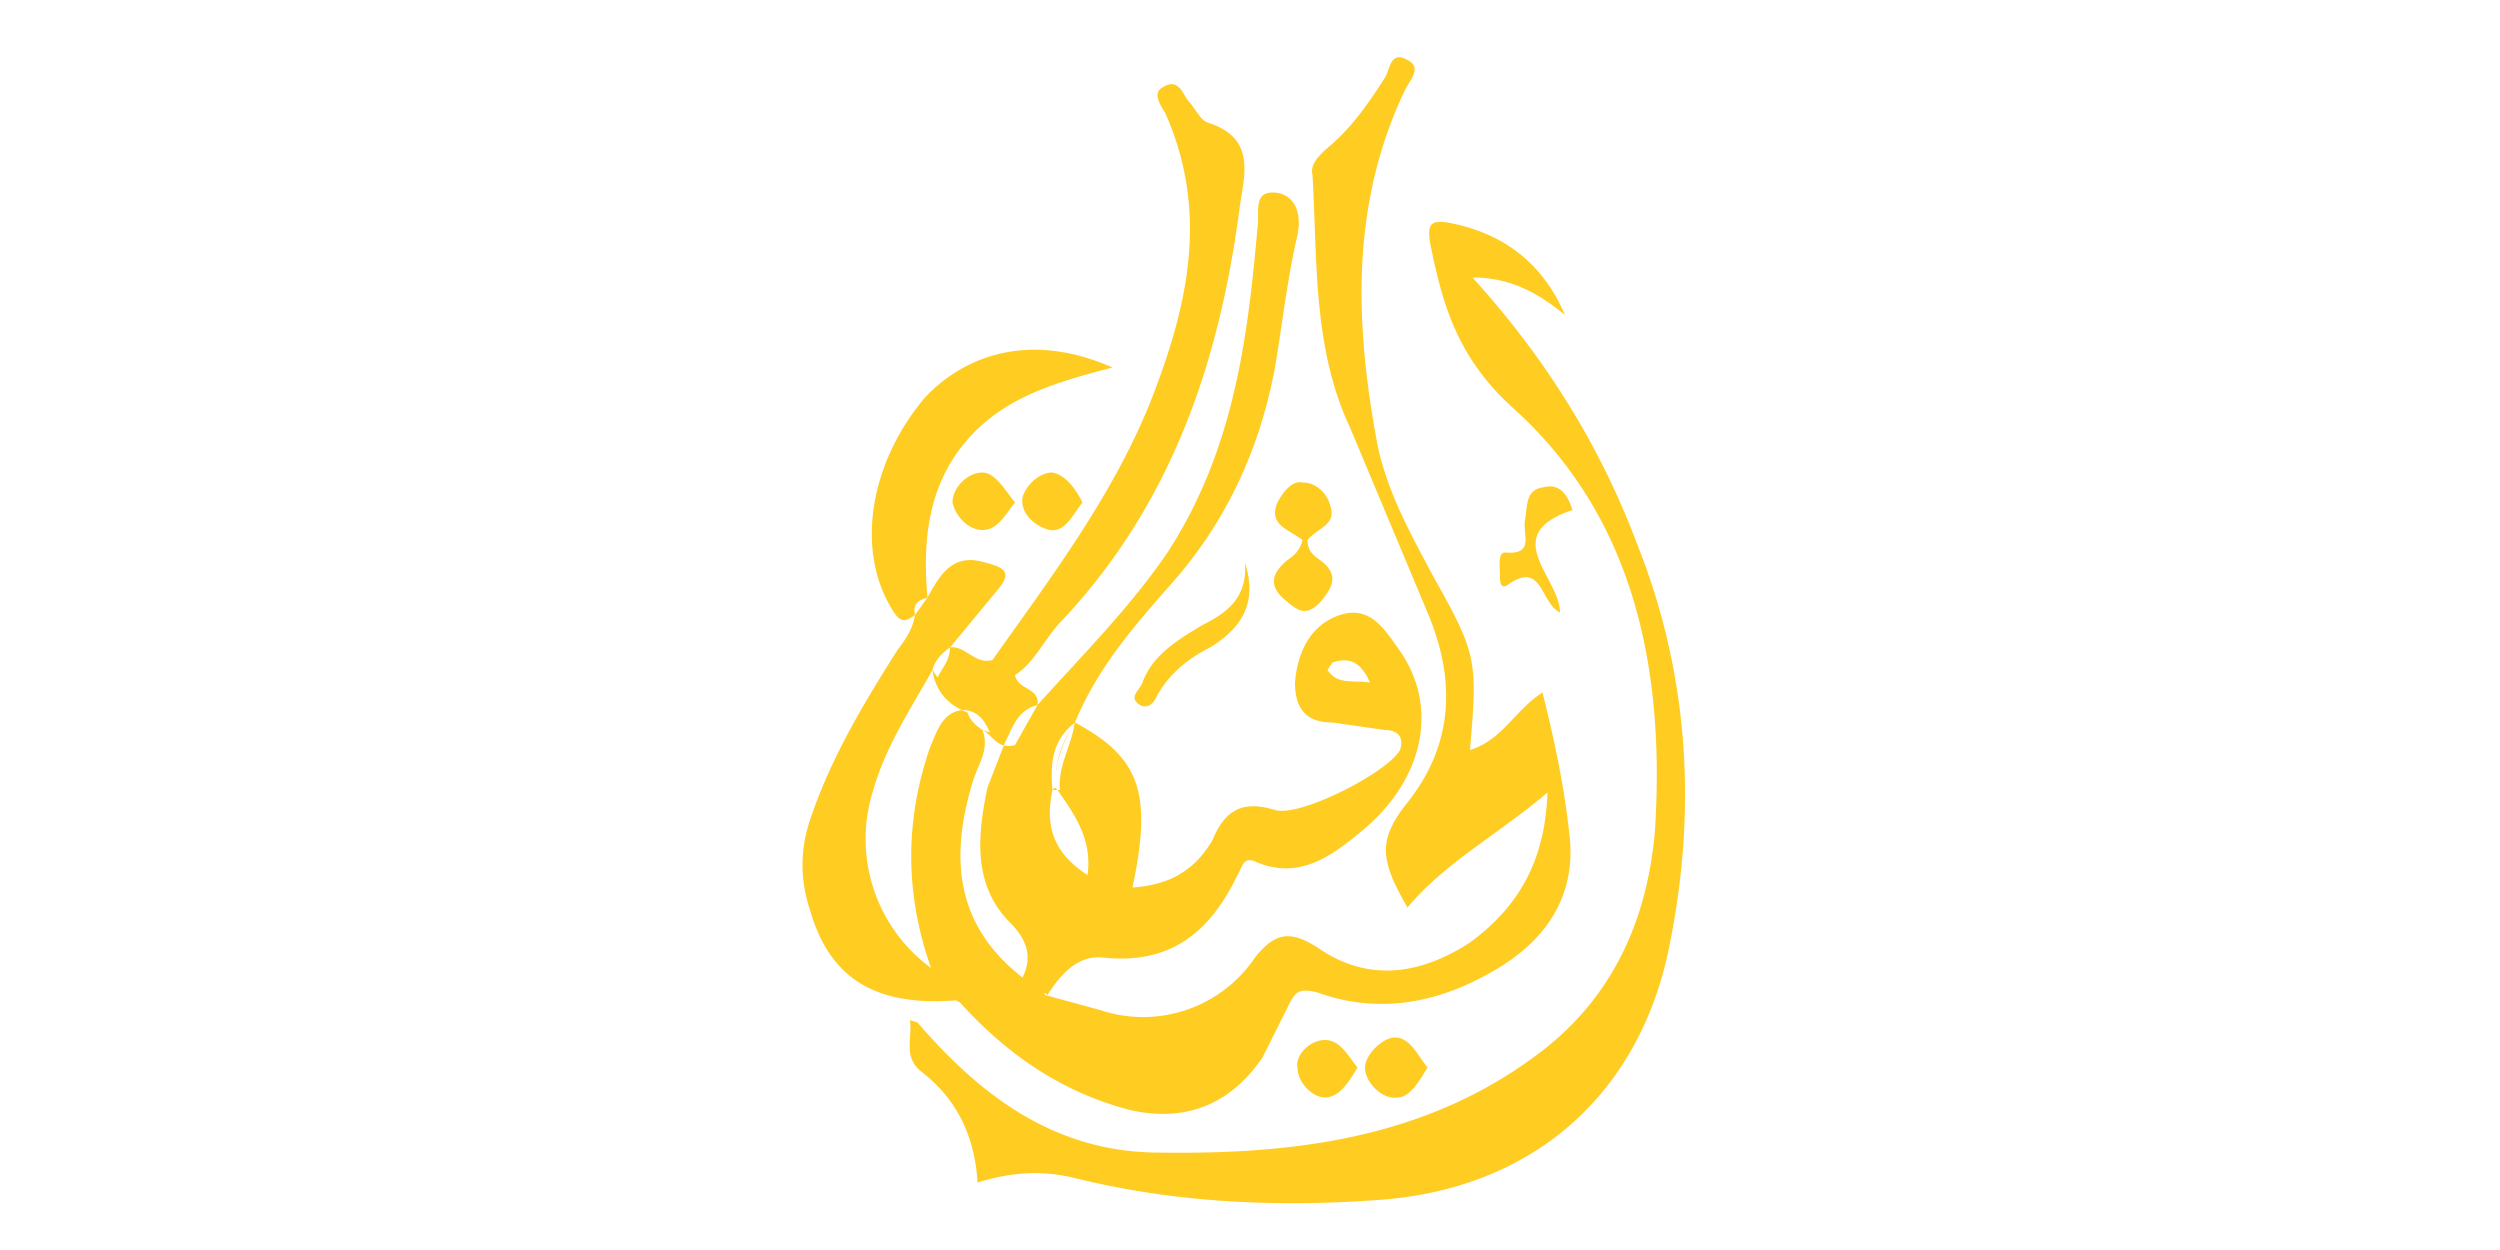 <svg xmlns="http://www.w3.org/2000/svg" viewBox="0 0 1000 500"><path fill="#FC2" d="M626 126c-11-9-22-15-37-15 29 32 51 67 66 107 21 53 24 108 12 164-13 58-56 94-116 98-41 3-82 1-122-9-13-3-25-2-38 2-1-18-8-33-22-44-8-6-4-13-5-21l3 1c25 29 54 51 94 52 55 1 109-5 155-40 29-22 43-53 46-89 4-64-8-125-57-169-22-20-28-41-33-66-1-7 0-9 7-8 22 4 38 16 47 37zM397 264c24-34 50-68 65-108 14-37 21-73 4-111-2-3-5-8-1-10 6-4 8 2 10 5 3 3 5 8 8 9 19 6 15 20 13 33-8 62-27 119-71 166-7 7-11 17-19 22-5 0-10 1-9-6zm-26-25l-5 7c-4 3-6 3-9-2-15-24-9-59 13-85 15-16 41-27 75-12-23 6-44 12-59 30s-17 40-15 62zm26 25l9 6c1 6 10 5 9 12l-9 16c-7 2-9-4-13-6-3-2-5-4-6-7-8-3-13-9-14-17 1-4 4-7 7-9 6-1 10 7 17 5zm101-39c5 16-1 26-14 34-8 4-16 10-21 19-1 2-3 6-7 4-5-3 0-6 1-9 4-11 14-17 24-23 10-5 18-11 17-25zm126 20c-8-4-7-21-21-11-3 2-3-2-3-3 0-4-1-10 2-10 12 1 7-7 8-13 1-5 0-12 7-13 7-2 10 3 12 9-30 10-5 27-5 41zm-101-29c0 4 2 6 5 8 8 6 5 11 0 17-6 6-9 3-14-1-7-6-5-11 1-16 3-2 5-4 6-8h2zm48 211c-3 5-7 12-12 12-6 1-13-6-13-12 0-5 7-12 12-12 6 0 9 7 13 12zM406 201c-4 5-7 11-13 11s-11-6-12-11c0-6 6-12 12-12 5 0 9 7 13 12zm27 0c-4 5-7 12-13 11-5-1-12-6-11-13 1-4 6-10 12-10 5 1 9 6 12 12zm90 15h-2c-5-4-14-6-10-15 2-4 6-9 10-8 6 0 10 5 11 9 3 8-5 9-9 14zm20 211c-3 5-7 12-13 12-5 0-11-6-11-12-1-5 5-11 11-11s9 6 13 11zM380 259l19-23c6-7 3-9-5-11-13-4-18 5-23 14-3 1-6 2-5 7-1 6-4 10-7 14-14 22-27 44-35 68-4 12-4 24 0 36 8 28 27 39 60 36l-9-11a64 64 0 0 1-26-72c5-18 15-33 24-49l2 3c2-4 5-7 5-12zm248 77c-2-20-6-39-11-59-11 7-16 19-29 23 3-36 3-38-15-70-9-17-18-33-22-52-9-48-11-96 11-142 2-4 7-9 1-12-7-4-7 4-9 7-7 11-14 21-24 29-3 3-6 6-5 10 2 34 0 69 15 101l31 74c11 26 11 52-8 76-12 15-11 23 0 42 15-18 36-29 56-46-1 28-12 46-31 60-20 13-41 16-61 2-11-7-17-6-25 4a54 54 0 0 1-62 21l-22-6c-1-4-7-3-9-7-27-21-29-48-20-78 2-7 7-13 4-21l3 1-1-2c-2-4-5-7-10-7-8 1-10 8-13 15-10 29-10 58 0 87 2 7 6 12 12 15 19 21 41 36 68 43 22 5 40-2 53-21l10-20c3-6 4-8 12-6 25 9 49 4 71-9 19-11 32-28 30-52zm-206-21v-1a43 43 0 0 1 0 1zm7-24l1-2-1 2zm130-32c-5-7-11-17-23-13s-17 15-18 27c0 10 4 16 15 16l21 3c4 0 8 2 6 8-5 9-40 27-50 24-13-4-20 0-25 12-7 12-17 18-32 19 8-38 3-52-23-66l-1 2a43 43 0 0 0-7 24l1 1c7 10 14 20 12 34-14-9-17-20-14-34l1-1c0-9 2-17 7-24l1-2c9-22 24-39 39-56 22-25 35-54 41-86 3-18 5-36 9-53 2-10-2-17-10-17s-5 9-6 14c-4 46-10 90-36 130-15 22-34 41-52 61-8 2-10 9-13 15l-7 18c-4 19-6 39 9 54 7 7 9 14 5 22-1 8 7 4 10 7 5-8 12-16 22-15 27 3 43-10 54-33 2-3 2-8 8-5 17 7 30-3 41-12 26-21 32-51 15-74zm-28 9l2-3c6-2 11-1 15 8-7-1-13 1-17-5zm-107 48h-3c-1-11 0-20 9-27v-1c-1 10-7 18-6 28z"/></svg>
